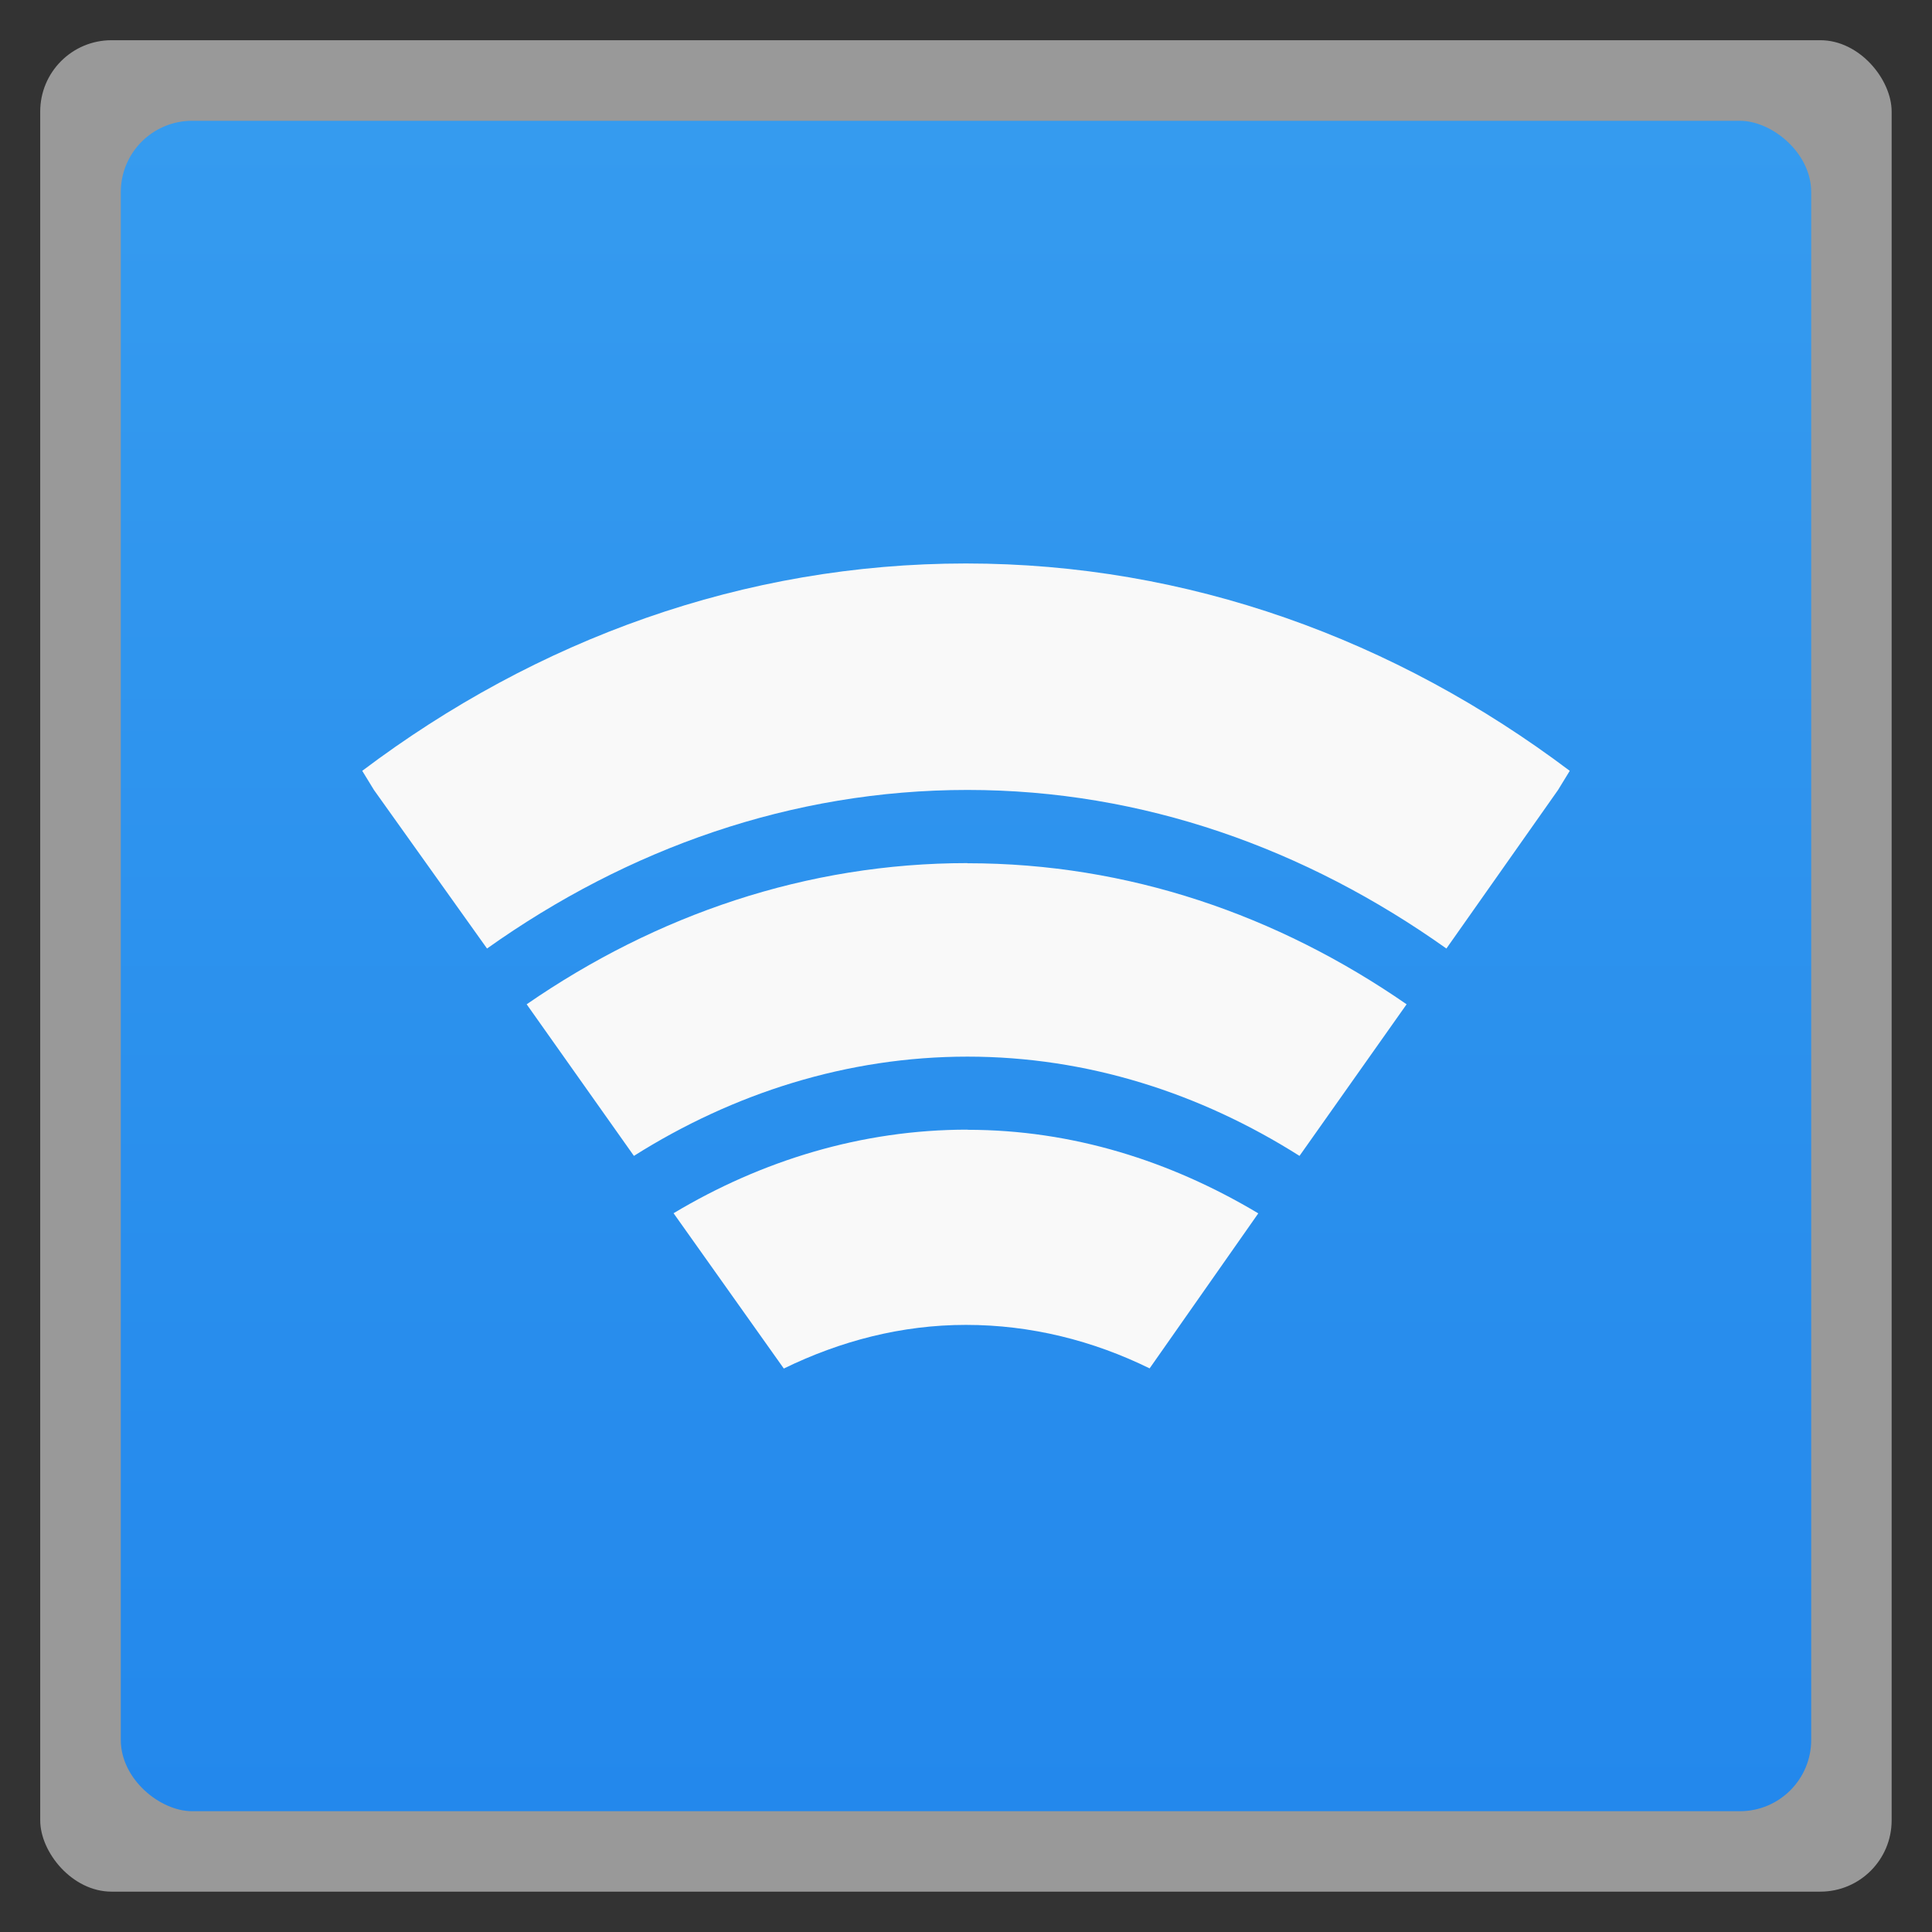 <?xml version="1.0" encoding="UTF-8" standalone="no"?>
<svg
   xmlns:dc="http://purl.org/dc/elements/1.1/"
   xmlns:cc="http://creativecommons.org/ns#"
   xmlns:rdf="http://www.w3.org/1999/02/22-rdf-syntax-ns#"
   xmlns:svg="http://www.w3.org/2000/svg"
   xmlns="http://www.w3.org/2000/svg"
   xmlns:xlink="http://www.w3.org/1999/xlink"
   xmlns:sodipodi="http://sodipodi.sourceforge.net/DTD/sodipodi-0.dtd"
   xmlns:inkscape="http://www.inkscape.org/namespaces/inkscape"
   width="48"
   viewBox="0 0 13.547 13.547"
   height="48"
   id="svg2"
   version="1.1"
   inkscape:version="0.48.4 r9939"
   sodipodi:docname="AirPortUtility.svg">
  <rect x="0" y="0" width="13.547" height="13.547" fill="#333333" stroke="none"/>
  <sodipodi:namedview
     pagecolor="#ffffff"
     bordercolor="#666666"
     borderopacity="1"
     objecttolerance="10"
     gridtolerance="10"
     guidetolerance="10"
     inkscape:pageopacity="0"
     inkscape:pageshadow="2"
     inkscape:window-width="1280"
     inkscape:window-height="968"
     id="namedview29"
     showgrid="false"
     inkscape:zoom="1.2291667"
     inkscape:cx="-330.8415"
     inkscape:cy="-18.234502"
     inkscape:window-x="0"
     inkscape:window-y="0"
     inkscape:window-maximized="1"
     inkscape:current-layer="svg2" />
  <defs
     id="defs4">
    <linearGradient
       id="0">
      <stop
         stop-color="#2388ec"
         id="stop7" />
      <stop
         offset="1"
         stop-color="#359bef"
         id="stop9" />
    </linearGradient>
    <linearGradient
       xlink:href="#0"
       id="1"
       gradientUnits="userSpaceOnUse"
       gradientTransform="matrix(1,0,0,1,-13.547,-13.547)"
       x1="0.847"
       x2="12.7" />
    <path
       id="2"
       d="m 20,23.5 a 1.5,1.5 0 1 1 -3,0 1.5,1.5 0 1 1 3,0 z"
       fill="#2d2d2d" />
  </defs>
  <rect
     height="12.982"
     rx="0.5"
     y="0.282"
     x="0.282"
     width="12.982"
     opacity="0.5"
     fill="#ffffff"
     fill-rule="evenodd"
     id="rect13" />
  <rect
     transform="matrix(0,-1,-1,0,0,0)"
     height="11.853"
     rx="0.5"
     y="-12.7"
     x="-12.7"
     width="11.853"
     fill="url(#1)"
     fill-rule="evenodd"
     id="rect15" />
  <path
     style="color:#000000;fill:#f9f9f9;fill-opacity:1"
     inkscape:connector-curvature="0"
     d="m 6.773,3.951 c -1.557,0 -3.01,0.532 -4.233,1.454 l 0.082,0.134 0.793,1.112 C 4.401,5.95 5.552,5.539 6.784,5.539 c 1.23,0 2.373,0.412 3.358,1.112 l 0.783,-1.112 0.082,-0.134 C 9.783,4.483 8.33,3.951 6.773,3.951 z m 0.01,2.101 c -1.127,0 -2.182,0.363 -3.09,0.99 L 4.445,8.105 C 5.142,7.665 5.942,7.409 6.784,7.409 c 0.841,0 1.633,0.256 2.328,0.696 L 9.863,7.042 C 8.958,6.416 7.911,6.053 6.784,6.053 z m 0,1.869 c -0.74,0 -1.442,0.216 -2.06,0.586 L 5.496,9.596 C 5.892,9.403 6.321,9.29 6.773,9.29 c 0.455,0 0.891,0.11 1.288,0.305 L 8.823,8.508 C 8.209,8.141 7.52,7.922 6.784,7.922 z"
     id="path6"
     sodipodi:nodetypes="scccscccssccsccsssccsccss" />
</svg>
